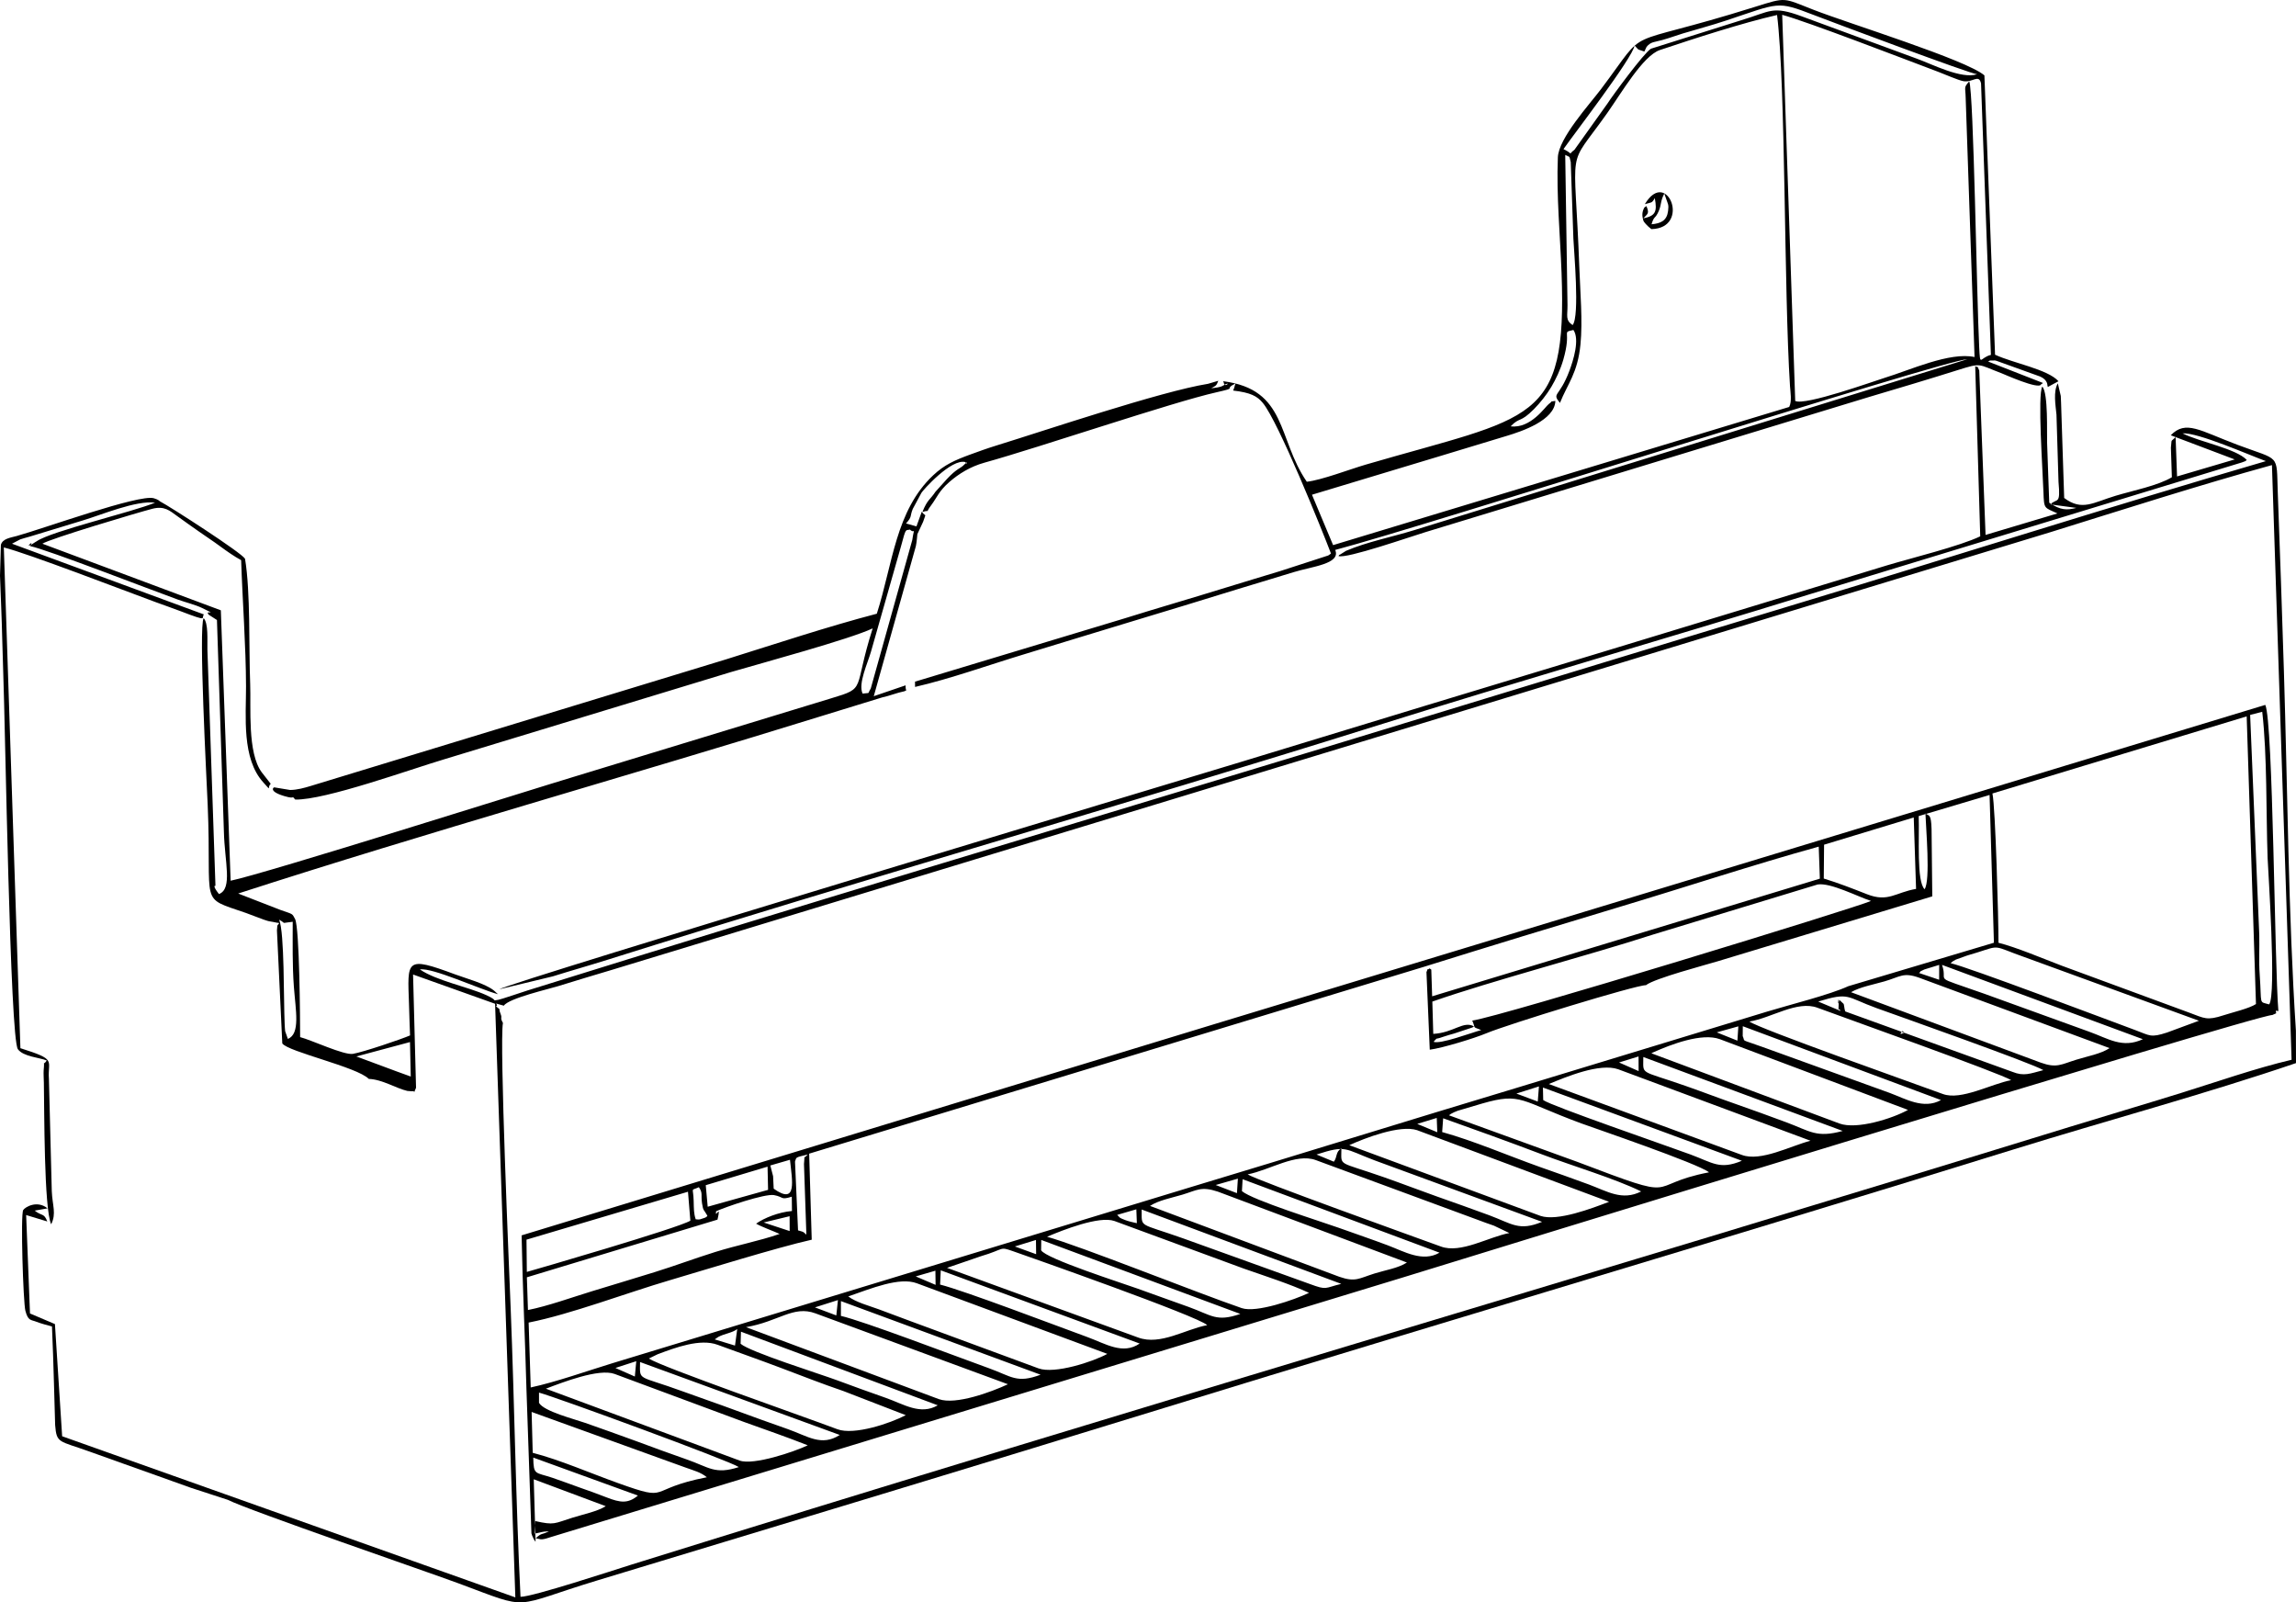 <?xml version="1.0" encoding="utf-8"?>
<svg xmlns="http://www.w3.org/2000/svg" viewBox="340.565 153.42 119.407 83.315" width="119.407px" height="83.315px">
  <path d="M 511.231 517.325 L 514.02 516.577 L 514.06 518.369 C 513.117 518.034 512.074 517.63 511.231 517.325 Z M 518.902 514.685 C 519.138 514.302 521.3 513.804 521.715 513.672 C 522.652 513.376 523.61 513.098 524.565 512.809 L 599.348 490.06 C 603.139 488.88 607.021 487.634 610.854 486.576 L 611.772 514.352 L 611.875 517.497 C 610.014 517.933 607.952 518.657 606.123 519.225 C 604.208 519.82 602.256 520.396 600.333 520.988 C 575.503 528.641 550.32 536.021 525.551 543.743 C 524.609 544.037 520.394 545.428 519.768 545.421 C 519.521 540.453 519.457 535.448 519.258 530.467 C 519.177 528.431 518.667 516.609 518.854 515.582 C 518.681 515.269 518.835 515.378 518.735 515.121 C 518.571 514.703 518.825 515 518.496 514.723 C 518.675 514.584 518.189 514.493 518.902 514.685 Z M 507.527 516.009 C 507.518 515.954 507.505 515.7 507.502 515.631 C 507.443 514.378 507.499 510.893 507.215 510.215 C 507.63 510.435 507.235 510.393 507.921 510.322 C 507.922 511.436 507.899 512.581 507.981 513.69 C 508.074 514.943 508.328 516.151 507.668 516.412 L 507.527 516.009 Z M 511.877 518.492 C 512.584 518.519 513.301 518.984 513.883 519.118 C 513.924 519.127 514.154 519.135 514.155 519.135 C 514.329 519.072 514.129 519.423 514.335 518.952 L 514.18 513.064 L 518.445 514.585 L 519.499 545.451 L 495.93 537.073 L 495.555 531.24 L 494.258 530.689 L 494.058 525.571 L 495.157 525.905 C 494.985 525.456 494.893 525.643 494.5 525.341 L 495.171 525.224 C 494.631 524.784 494.011 525.151 493.906 525.309 C 493.759 525.531 493.906 530.123 494.018 530.547 C 494.161 531.085 494.291 531.002 494.603 531.124 C 494.854 531.222 495.135 531.291 495.401 531.365 C 495.446 532.346 495.475 533.33 495.504 534.315 L 495.566 536.494 C 495.644 537.455 495.755 537.294 497.335 537.863 C 497.953 538.085 498.496 538.276 499.127 538.504 C 500.308 538.931 501.433 539.318 502.617 539.75 L 504.546 540.379 C 505.621 540.926 515.027 544.157 516.578 544.734 C 520.404 546.157 519.191 545.955 523.799 544.558 C 533.629 541.579 543.443 538.619 553.242 535.601 C 567.876 531.095 582.764 526.707 597.403 522.164 C 602.257 520.658 607.367 519.285 612.105 517.67 L 612.1 515.983 C 611.705 509.913 611.667 503.44 611.477 497.32 C 611.381 494.205 611.272 491.091 611.156 487.971 C 611.081 485.954 611.312 486.366 609.064 485.522 C 607.099 484.784 606.377 484.216 605.592 485.025 L 608.917 486.282 L 605.919 487.166 L 605.844 485.124 C 605.555 485.402 605.661 485.195 605.599 485.668 L 605.649 487.208 C 604.922 487.646 603.635 487.897 602.718 488.173 C 601.553 488.523 600.977 488.982 600.049 488.286 L 599.9 483.731 C 599.889 483.494 599.889 483.206 599.872 482.98 L 599.719 482.326 C 599.47 482.742 599.603 483.474 599.648 483.954 L 599.754 487.453 C 599.866 488.682 599.679 488.271 599.33 488.62 L 600.682 488.802 C 600.185 488.928 599.869 488.931 599.272 488.533 C 599.23 487.493 599.2 486.455 599.161 485.415 C 599.141 484.905 599.228 482.847 598.912 482.492 C 598.656 482.901 598.934 486.884 598.971 487.986 C 599.002 488.883 599.007 488.768 599.697 489.09 L 595.96 490.207 L 595.632 481.662 C 595.47 481.325 595.666 481.565 595.422 481.433 L 595.683 490.28 C 594.656 490.781 592.048 491.424 590.844 491.787 L 576.42 496.179 C 570.011 498.112 563.589 500.071 557.182 502.027 C 555.538 502.528 519.206 513.47 518.664 513.832 L 521.452 513.159 C 522.361 512.873 523.361 512.591 524.3 512.295 C 537.451 508.154 550.932 504.315 564.145 500.173 C 571.741 497.792 579.355 495.599 586.932 493.256 L 609.291 486.438 C 609.557 486.336 609.401 486.41 609.547 486.312 C 609.002 485.721 607.072 485.365 606.209 484.929 C 606.962 484.857 609.721 486.074 610.538 486.37 C 602.45 488.729 594.433 491.284 586.376 493.72 C 578.357 496.144 570.355 498.595 562.332 501.036 C 548.394 505.276 534.065 509.542 520.143 513.89 C 519.909 513.964 518.725 514.366 518.614 514.38 C 518.207 514.431 518.684 514.453 517.997 514.14 C 517.041 513.704 515.389 513.388 514.537 512.8 C 515.193 512.697 517.61 513.819 518.596 514.088 C 518.571 514.069 518.541 514.037 518.525 514.024 C 518.51 514.011 518.474 513.975 518.455 513.959 C 518.436 513.943 518.406 513.913 518.384 513.896 C 517.936 513.535 516.931 513.266 516.375 513.06 C 513.768 512.093 513.89 512.302 513.969 514.605 C 513.987 515.154 513.999 515.678 514.023 516.231 C 513.573 516.428 511.569 517.106 511.049 517.19 C 510.581 517.265 508.918 516.48 508.307 516.319 C 508.305 515.372 508.277 510.664 508.045 510.18 C 507.882 509.881 507.96 509.944 507.303 509.714 L 505.085 508.853 C 514.932 505.666 525.521 502.698 535.534 499.591 L 538.573 498.657 C 538.985 498.569 539.306 498.424 539.741 498.334 C 539.921 498.217 539.783 498.408 539.795 498.028 L 538.14 498.593 L 540.328 490.794 C 540.372 490.603 540.404 490.189 540.407 490.167 L 540.704 489.529 C 540.879 488.995 540.851 489.312 540.635 489.002 L 540.36 489.763 L 539.817 489.611 C 540.153 489.238 540.004 489.259 540.168 488.855 L 540.618 488.019 C 540.659 487.927 542.173 486.206 542.915 486.422 C 542.93 486.647 543.129 486.258 542.833 486.563 C 542.639 486.764 542.462 486.74 541.939 487.306 L 541.349 487.961 C 541.067 488.387 540.936 488.351 540.668 489.015 C 541.132 488.872 540.776 489.129 541.127 488.662 C 541.431 488.257 541.524 487.925 542.084 487.443 C 542.553 487.039 543.148 486.657 543.902 486.448 C 546.796 485.645 553.651 483.31 555.973 482.788 C 557.128 482.527 556.287 482.668 556.949 482.332 L 556.869 482.61 C 556.865 482.588 556.841 482.669 556.833 482.701 C 557.734 482.805 558.08 482.988 558.373 483.344 C 559.182 484.32 561.458 489.965 561.918 491.176 C 561.896 491.195 561.861 491.218 561.847 491.227 C 561.832 491.236 561.793 491.265 561.774 491.276 L 559.27 492.089 C 558.356 492.368 557.457 492.634 556.522 492.924 C 554.701 493.489 552.946 493.995 551.124 494.564 L 540.285 497.836 L 540.287 498.111 C 542.098 497.696 544.131 496.967 545.934 496.421 C 547.803 495.856 549.642 495.282 551.526 494.717 C 553.416 494.151 555.23 493.592 557.12 493.01 C 558.089 492.712 558.999 492.447 559.965 492.146 C 560.927 491.847 562.447 491.717 562.137 490.988 C 566.986 489.706 593.712 481.138 595.013 481.07 L 566.233 489.962 C 565.083 490.317 563.802 490.564 562.699 491.035 L 562.375 491.239 C 562.364 491.215 562.327 491.279 562.307 491.304 C 562.708 491.466 566.105 490.279 566.837 490.06 L 589.896 483.036 C 591.414 482.586 592.973 482.122 594.512 481.637 C 595.783 481.238 595.538 481.33 596.791 481.801 C 596.933 481.855 598.734 482.666 598.845 482.382 C 598.858 482.349 598.904 482.362 598.943 482.305 L 596.095 481.192 C 596.232 481.123 596.119 481.14 596.345 481.138 C 596.599 481.136 596.32 481.119 596.53 481.155 L 598.808 481.975 C 599.223 482.162 599.169 482.462 599.176 482.42 C 599.179 482.403 599.178 482.473 599.197 482.515 L 599.752 482.216 C 599.204 481.594 597.376 481.27 596.454 480.836 L 595.9 466.312 C 594.938 465.493 588.895 463.634 587.014 462.902 C 585.406 462.277 585.632 462.228 583.953 462.755 C 576.722 465.023 578.583 463.552 575.951 467.04 C 575.362 467.822 573.757 469.576 573.717 470.573 C 573.638 472.56 573.835 474.591 573.909 476.581 C 574.202 484.463 572.441 484.004 563.72 486.553 C 562.912 486.789 561.42 487.36 560.661 487.442 C 559.118 485.198 559.65 482.639 556.309 482.215 L 556.347 482.302 C 556.373 482.612 556.823 482.136 556.283 482.456 C 556.16 482.529 555.893 482.562 555.688 482.58 C 555.919 482.451 555.958 482.464 556.058 482.192 L 555.526 482.349 C 553.063 482.745 546.952 484.809 544.543 485.55 C 544.05 485.702 543.566 485.876 543.118 486.041 C 542.371 486.316 541.812 486.558 541.229 487.107 C 539.273 488.949 539.131 491.7 538.298 494.304 C 535.707 494.982 533.005 495.882 530.454 496.678 L 508.868 503.257 C 508.531 503.361 508.144 503.467 507.785 503.469 L 506.967 503.334 C 506.958 503.302 506.605 503.525 507.484 503.787 C 508.171 503.992 507.783 503.688 508.053 503.967 C 509.613 504 514.076 502.384 515.804 501.872 L 530.722 497.335 C 532.266 496.884 536.918 495.622 538.083 495.066 C 537.045 498.32 537.802 498.138 535.934 498.7 L 522.592 502.768 C 520.371 503.433 506.446 507.831 504.693 508.187 L 504.183 494.127 L 494.903 490.664 C 495.268 490.414 499.844 489.049 500.62 488.848 C 501.246 488.686 501.517 488.94 501.93 489.239 C 502.396 489.578 502.624 489.734 503.05 490.035 C 503.512 490.361 503.737 490.497 504.181 490.824 C 504.491 491.052 504.895 491.335 505.239 491.52 C 505.31 493.655 505.488 495.993 505.493 498.083 C 505.497 499.636 505.258 501.843 506.403 503.087 C 506.858 503.581 506.562 503.345 506.778 503.149 L 506.312 502.553 C 505.554 501.537 505.758 499.166 505.709 497.957 C 505.635 496.102 505.73 493.159 505.441 491.446 C 505.263 491.132 501.562 488.746 501.006 488.455 C 501 488.452 500.952 488.373 500.694 488.299 C 499.933 488.081 494.996 489.865 493.568 490.263 C 493.246 490.353 492.84 490.394 492.744 490.721 L 492.698 492.328 C 492.717 492.884 492.739 493.438 492.762 493.994 C 492.808 495.091 492.823 496.212 492.865 497.324 C 492.974 500.207 493.218 516.382 493.628 516.949 C 493.91 517.338 494.771 517.383 495.13 517.535 C 494.89 517.888 495.034 517.372 494.968 518.059 C 494.957 518.174 494.978 518.58 494.979 518.695 C 495.007 520.105 494.983 525.224 495.359 526.051 C 495.64 525.489 495.423 525.087 495.391 524.329 L 495.242 518.496 C 495.165 517.496 495.691 517.505 493.759 516.895 L 492.897 490.858 C 494.159 491.176 498.964 493.027 500.791 493.701 C 501.256 493.873 501.628 493.996 502.105 494.179 C 503.614 494.759 503.134 494.507 503.305 494.342 L 493.323 490.664 L 493.75 490.439 C 493.854 490.4 494.11 490.334 494.244 490.295 L 496.993 489.458 C 497.931 489.18 499.785 488.395 500.762 488.531 C 499.607 489.013 495.368 490.008 494.605 490.537 C 494.6 490.54 494.577 490.553 494.572 490.557 C 494.565 490.562 494.536 490.577 494.529 490.582 C 493.792 491.091 494.552 490.332 494.267 490.788 C 495.153 490.968 500.577 493.077 501.947 493.569 C 502.341 493.711 502.856 493.837 503.197 494.001 C 504.134 494.453 503.304 494.06 503.552 494.355 L 503.981 494.632 L 504.342 505.64 C 504.379 507.21 504.809 508.605 504.085 508.881 C 503.705 508.394 503.904 508.453 503.903 508.453 L 503.484 496.158 C 503.473 495.674 503.542 494.81 503.29 494.534 C 503.02 494.967 503.445 502.98 503.499 504.237 C 503.727 509.602 502.99 508.999 505.493 509.865 C 505.793 509.969 506.11 510.107 506.431 510.216 C 506.757 510.326 506.652 510.28 506.899 510.33 L 507.143 510.38 C 507.153 510.357 507.195 510.387 507.217 510.399 C 507.078 510.585 507.141 510.422 507.101 510.773 L 507.379 516.648 C 507.683 517.085 511.27 517.871 511.877 518.492 Z M 537.558 498.458 C 537.318 497.935 537.823 496.881 537.994 496.28 L 539.555 490.803 C 539.826 489.783 539.788 489.996 540.02 489.929 C 540.299 490.194 540.256 489.687 540.142 490.473 L 537.983 498.193 C 537.781 498.516 538 498.393 537.558 498.458 Z M 585.384 463.164 C 586.605 463.487 591.726 465.459 593.512 466.133 C 593.848 466.26 594.527 466.559 594.8 466.612 C 595.282 466.707 595.606 466.218 595.725 466.728 L 596.238 480.846 C 595.656 480.984 595.685 481.521 595.629 480.442 C 595.502 478.001 595.344 467.247 595.112 466.62 C 594.813 466.966 594.913 466.892 594.926 467.487 L 595.387 480.957 C 594.089 480.68 592.031 481.639 590.698 482.044 C 590.199 482.196 586.568 483.504 586.061 483.24 L 585.384 463.164 Z M 573.825 483.344 C 574.228 482.337 574.746 481.799 574.893 480.302 C 575.013 479.089 574.879 477.567 574.834 476.324 C 574.592 469.61 574.119 471.337 576.283 468.274 C 577.027 467.222 578.145 465.289 579.024 464.994 C 580.816 464.394 583.332 463.579 585.117 463.173 C 585.571 466.843 585.47 477.5 585.79 482.475 C 585.809 482.771 585.899 483.261 585.748 483.553 L 562.028 490.737 L 560.929 488.117 L 567.713 486.071 C 568.833 485.732 569.948 485.39 571.053 485.059 C 571.848 484.821 573.559 484.245 573.587 483.238 C 573.218 483.311 573.526 483.195 573.244 483.401 C 573.068 483.529 572.309 484.694 571.263 484.56 C 571.751 484.053 571.74 484.407 572.476 483.664 C 572.789 483.347 573.127 482.928 573.375 482.513 C 573.605 482.126 573.851 481.616 574.002 481.09 C 574.449 479.527 573.88 479.701 574.526 479.55 C 574.864 480.038 574.519 481.137 574.319 481.669 C 573.79 483.08 573.386 482.798 573.825 483.344 Z M 574.484 479.296 C 574.092 479.033 574.225 478.814 574.218 478.252 L 574.1 470.449 C 574.379 470.591 574.296 470.476 574.387 470.82 L 574.524 474.797 C 574.544 475.362 574.868 478.844 574.484 479.296 Z M 578.332 464.828 C 578.552 464.556 578.751 464.585 579.147 464.474 C 579.549 464.362 579.855 464.244 580.208 464.136 C 580.944 463.912 581.664 463.728 582.476 463.458 C 585.249 462.535 585.094 462.429 587.008 463.166 C 587.929 463.521 595.262 466.269 595.523 466.253 C 594.702 466.521 593.179 465.729 592.401 465.449 L 586.412 463.247 C 584.858 462.675 584.803 462.982 583.239 463.45 L 578.56 464.925 C 578.198 465.138 576.549 467.38 576.299 467.773 L 574.581 470.179 C 574.198 470.46 574.583 470.417 574.01 470.146 C 574.469 469.474 577.601 465.418 577.707 464.76 C 577.988 465.047 577.789 464.919 578.215 465.073 L 578.332 464.828 Z" style="fill-rule: evenodd;" id="path687" transform="matrix(1, 0, 0, 1, -152.133, -308.973)"/>
  <path d="M 610.874 515.17 L 611.075 515.08 C 611.052 514.906 611.015 514.944 611.189 514.966 C 610.988 512.626 610.918 499.925 610.508 499.045 L 555.933 515.62 L 519.825 526.628 C 519.877 529.37 520.009 532.046 520.079 534.69 L 520.336 542.123 C 520.347 542.161 520.36 542.198 520.371 542.233 L 520.47 542.449 C 520.479 542.429 520.504 542.523 520.551 542.554 L 520.456 539.31 L 524.201 540.709 C 523.758 540.985 523.052 541.126 522.473 541.307 C 521.509 541.609 521.538 541.709 520.537 541.483 L 520.507 542.134 C 520.884 542.068 520.831 542.032 521.248 542.015 C 520.823 542.224 520.913 542.064 520.557 542.376 L 520.819 542.431 C 520.845 542.431 520.885 542.431 520.912 542.429 C 521.031 542.42 521.2 542.361 521.301 542.329 L 565.658 528.816 C 567.504 528.242 610.084 515.141 610.874 515.17 Z M 521.433 539.234 C 520.522 538.93 520.449 539.114 520.431 538.182 L 525.874 540.157 C 525.356 540.585 524.962 540.531 524.25 540.254 C 523.753 540.06 523.326 539.908 522.846 539.74 C 522.354 539.568 521.921 539.397 521.432 539.234 L 521.433 539.234 Z M 520.346 535.809 L 528.369 538.707 C 528.782 538.859 529.139 538.94 529.458 539.205 C 526.24 539.829 527.647 540.51 524.862 539.516 C 523.415 538.999 521.813 538.297 520.403 537.934 L 520.346 535.809 Z M 525.774 537.323 C 524.885 536.995 523.983 536.68 523.135 536.379 C 522.58 536.182 520.98 535.781 520.73 535.336 L 520.73 534.803 C 521.684 535.062 530.665 538.358 531.122 538.676 C 529.868 539.08 529.58 538.683 528.405 538.276 C 527.528 537.973 526.652 537.647 525.774 537.323 Z M 521.087 534.6 C 521.97 534.265 523.844 533.535 524.662 533.833 L 531.383 536.327 C 532.5 536.73 533.612 537.11 534.706 537.544 C 534.004 537.881 531.894 538.593 531.169 538.339 L 521.087 534.6 Z M 528.223 534.746 C 525.822 533.868 525.977 534.231 525.985 533.214 L 536.372 537.006 C 535.414 537.618 534.717 537.072 533.685 536.708 C 532.776 536.387 531.868 536.065 530.955 535.726 C 530.03 535.382 529.167 535.091 528.223 534.746 Z M 525.788 533.17 L 525.714 533.968 L 524.704 533.522 L 525.788 533.17 Z M 526.896 532.811 C 527.833 532.458 529.111 531.982 530.017 532.317 C 531.093 532.713 532.222 533.108 533.303 533.517 C 534.401 533.932 535.425 534.336 536.569 534.726 L 539.804 535.976 C 538.999 536.402 537.114 537.034 536.248 536.708 C 534.348 535.992 527.178 533.501 526.441 533.032 L 526.896 532.811 Z M 538.77 535.079 C 537.944 534.789 537.073 534.476 536.231 534.162 C 535.325 533.826 531.709 532.694 531.214 532.264 L 531.233 531.636 L 541.468 535.464 C 540.564 535.992 539.691 535.401 538.77 535.079 Z M 530.059 531.906 C 530.381 531.734 530.782 531.7 531.039 531.499 L 530.923 532.358 L 529.868 532.037 L 530.059 531.906 Z M 531.495 531.4 C 533.188 531.113 533.951 530.258 535.103 530.682 L 545.117 534.369 C 544.243 534.777 542.397 535.455 541.529 535.144 L 531.495 531.4 Z M 544.147 533.543 C 542.39 532.909 537.573 531.073 536.431 530.815 L 536.432 530.045 L 546.814 533.873 C 545.571 534.34 545.306 533.96 544.147 533.543 Z M 536.276 529.993 L 536.192 530.791 L 535.08 530.372 L 536.276 529.993 Z M 536.814 529.802 C 538.021 529.383 539.477 528.781 540.381 529.119 L 550.286 532.79 C 549.545 533.198 547.549 533.85 546.708 533.544 L 540.067 531.094 C 539.499 530.886 538.961 530.679 538.389 530.468 C 537.923 530.296 537.2 530.104 536.814 529.802 Z M 551.968 532.252 C 551.087 532.854 550.199 532.261 549.234 531.91 C 547.428 531.251 542.877 529.514 541.589 529.186 L 541.624 528.446 L 551.968 532.252 Z M 541.345 528.465 L 541.355 529.202 L 540.322 528.762 L 541.345 528.465 Z M 543.698 527.717 C 544.984 527.336 544.649 527.196 545.372 527.448 C 546.193 527.734 555.021 530.838 555.481 531.296 C 554.351 531.504 553.048 532.363 551.896 531.942 L 541.95 528.317 L 543.698 527.717 Z M 554.51 530.347 C 553.641 530.033 552.764 529.726 551.873 529.401 C 551.171 529.145 547.066 527.837 546.843 527.4 L 546.85 526.866 L 557.204 530.713 C 555.946 531.142 555.73 530.787 554.51 530.347 Z M 546.575 526.867 L 546.584 527.607 L 545.477 527.205 L 546.575 526.867 Z M 547.153 526.7 C 547.964 526.352 549.864 525.603 550.654 525.88 L 557.399 528.361 C 558.435 528.724 559.849 529.179 560.776 529.617 C 560.027 529.971 558.038 530.671 557.275 530.41 C 554.942 529.61 548.883 527.181 547.153 526.7 Z M 554.232 526.785 C 551.867 525.946 552.087 526.261 552.072 525.283 L 562.453 529.15 C 561.571 529.361 561.725 529.493 560.82 529.157 L 554.232 526.785 Z M 533.763 525.632 L 533.766 526.404 L 532.415 525.958 L 533.763 525.632 Z M 528.478 524.359 L 528.601 525.864 C 527.988 526.244 520.555 528.402 520.097 528.528 L 520.079 526.851 L 528.478 524.359 Z M 551.795 525.273 L 551.822 525.994 C 551.637 525.954 551.383 525.897 551.219 525.833 C 550.862 525.693 550.985 525.736 550.799 525.563 L 551.795 525.273 Z M 529.044 524.123 C 529.261 524.428 529.142 524.52 529.209 524.965 C 529.272 525.38 529.299 525.267 529.488 525.608 C 529.436 525.64 529.534 525.672 529.116 525.791 C 529.029 525.815 528.922 525.794 528.879 525.791 C 528.777 525.49 528.784 525.243 528.773 524.832 C 528.752 524.088 528.591 524.33 529.044 524.123 Z M 529.94 525.376 C 530.395 525.16 532.475 524.45 532.949 524.534 C 533.472 524.628 533.274 524.804 533.876 524.617 L 533.885 525.361 C 533.193 525.418 532.43 525.727 532.02 526.019 C 532.318 526.19 532.906 526.398 533.244 526.554 C 532.141 526.93 531.043 527.133 529.904 527.489 C 528.746 527.852 527.89 528.182 526.734 528.542 C 525.65 528.879 524.607 529.189 523.496 529.529 C 522.456 529.847 521.198 530.302 520.155 530.51 L 520.099 528.808 L 530.013 525.809 C 530.226 524.905 529.862 525.819 529.94 525.376 Z M 552.506 525.096 C 552.948 524.805 553.649 524.674 554.185 524.513 C 554.946 524.284 555.16 524.064 556.029 524.352 L 565.867 528.04 C 565.407 528.336 564.742 528.434 564.179 528.611 C 563.375 528.864 563.186 529.072 562.352 528.781 L 552.506 525.096 Z M 564.877 527.148 C 564.025 526.828 563.205 526.55 562.332 526.238 C 561.339 525.883 557.849 524.8 557.287 524.328 L 557.322 523.708 L 567.562 527.528 C 566.68 528.038 565.732 527.47 564.877 527.148 Z M 532.616 523.055 L 532.643 524.261 L 529.503 525.139 L 529.402 524.019 L 532.616 523.055 Z M 557.076 523.678 L 557.027 524.433 L 555.922 524.009 L 557.076 523.678 Z M 557.584 523.457 C 558.733 523.233 560.095 522.339 561.123 522.712 L 569.545 525.818 C 569.893 525.956 570.072 526.008 570.391 526.123 L 571.195 526.506 C 570.114 526.709 568.669 527.586 567.64 527.21 C 566.38 526.751 558.071 523.77 557.584 523.457 Z M 533.782 522.697 C 533.894 523.779 534.175 525.079 532.935 524.2 C 532.916 523.98 532.922 523.751 532.904 523.552 L 532.76 522.993 L 533.782 522.697 Z M 567.421 524.604 C 566.513 524.282 565.628 523.94 564.7 523.614 C 562.209 522.739 562.46 523.078 562.46 522.102 C 562.146 522.287 562.258 522.548 562.067 522.797 L 561.166 522.424 C 562.732 521.915 562.602 522.129 564.185 522.727 L 572.896 525.924 C 571.694 526.424 571.33 526.021 570.153 525.584 C 569.274 525.257 568.309 524.919 567.421 524.604 Z M 534.044 522.792 C 534.131 522.563 534.014 522.587 534.703 522.424 C 534.448 522.732 534.569 522.322 534.51 522.913 L 534.635 526.59 C 534.424 526.407 534.525 526.466 534.201 526.368 L 534.044 522.792 Z M 562.87 521.939 C 563.689 521.563 565.511 520.869 566.39 521.156 L 576.38 524.882 C 575.504 525.219 573.688 525.912 572.814 525.615 L 562.87 521.939 Z M 575.336 523.985 C 574.466 523.66 573.614 523.367 572.79 523.074 C 571.162 522.496 569.319 521.702 567.7 521.256 L 567.752 520.54 C 569.451 521.143 571.221 521.783 572.929 522.431 C 574.457 523.011 576.694 523.676 578.049 524.344 C 577.066 524.846 576.285 524.339 575.336 523.985 Z M 567.418 520.522 L 567.446 521.265 L 566.405 520.832 L 567.418 520.522 Z M 568.054 520.385 C 568.15 520.313 568.138 520.312 568.317 520.227 C 568.353 520.21 568.468 520.163 568.508 520.149 L 569.792 519.769 C 571.832 519.185 571.742 519.63 574.939 520.807 C 575.591 521.046 581.014 522.895 581.578 523.349 C 578.101 524.019 580.361 524.946 574.724 522.804 L 568.054 520.385 Z M 583.287 522.749 C 582.134 523.229 581.783 522.854 580.61 522.421 C 579.289 521.934 573.366 519.897 572.955 519.592 L 572.941 518.94 L 583.287 522.749 Z M 572.733 518.883 L 572.672 519.67 L 571.561 519.255 L 572.733 518.883 Z M 573.248 518.758 C 574.17 518.377 575.896 517.656 576.852 517.99 L 586.856 521.707 C 585.807 521.981 584.267 522.81 583.284 522.445 L 573.248 518.758 Z M 587.258 514.47 C 588.894 513.963 588.711 514.239 590.282 514.808 C 591.533 515.26 598.347 517.664 598.967 518.036 C 598.267 518.216 597.962 518.369 597.359 518.126 L 588.842 515.049 C 588.81 515.037 588.737 515.012 588.663 514.984 C 588.606 514.817 588.627 514.767 588.581 514.594 L 588.355 514.381 C 588.235 514.968 588.336 513.924 588.322 514.59 C 588.311 515.131 588.272 514.701 588.425 514.96 L 587.258 514.47 Z M 591.698 516.067 C 591.698 516.038 591.651 515.99 591.632 516.011 C 591.381 516.277 591.72 516.085 591.725 516.09 C 591.727 516.091 591.698 516.079 591.698 516.067 Z M 580.34 518.85 C 577.921 518.005 578.167 518.316 578.161 517.354 L 588.53 521.198 C 587.157 521.575 586.839 521.209 585.607 520.752 C 584.737 520.43 583.854 520.107 582.976 519.801 C 582.061 519.482 581.255 519.17 580.34 518.85 Z M 577.913 517.325 L 577.917 518.086 L 576.9 517.638 L 577.913 517.325 Z M 578.58 517.16 C 578.607 517.143 578.647 517.126 578.665 517.117 C 579.617 516.69 581.21 516.087 582.138 516.425 L 591.926 520.104 C 591.112 520.557 589.257 521.139 588.365 520.813 L 578.58 517.16 Z M 590.977 519.222 L 584.393 516.843 C 583.137 516.387 583.486 516.6 583.33 516.264 L 583.335 515.753 L 593.642 519.592 C 592.738 520.094 591.8 519.527 590.977 519.222 Z M 583.103 515.76 L 583.055 516.503 L 581.981 516.072 L 583.103 515.76 Z M 567.189 514.472 C 570.301 513.383 575.27 512.087 578.673 510.985 L 587.225 508.384 C 587.889 508.271 589.343 509.03 590.003 509.238 C 589.324 509.56 570.674 515.279 569.266 515.459 C 569.46 515.914 569.25 515.755 569.73 515.952 C 569.211 516.094 567.598 516.704 567.253 516.563 C 567.521 516.291 567.239 516.486 567.741 516.307 C 567.935 516.238 568.156 516.18 568.329 516.13 L 569.287 515.813 C 569.298 515.778 569.338 515.784 569.361 515.766 C 568.804 515.447 568.315 516.091 567.237 516.151 L 567.189 514.472 Z M 583.679 515.51 C 584.834 515.321 586.163 514.399 587.22 514.793 C 588.583 515.3 596.777 518.216 597.292 518.557 C 596.251 518.751 594.691 519.626 593.744 519.279 C 592.013 518.644 584.226 515.897 583.679 515.51 Z M 588.964 513.984 C 589.42 513.715 590.134 513.586 590.706 513.42 C 591.528 513.181 591.675 512.935 592.501 513.229 L 602.409 516.891 C 601.97 517.187 601.277 517.309 600.68 517.494 C 599.892 517.736 599.662 517.947 598.828 517.645 L 588.964 513.984 Z M 592.498 512.984 C 592.717 512.822 592.349 513.011 592.774 512.803 L 593.548 512.564 L 593.547 513.337 L 592.498 512.984 Z M 604.141 516.428 C 603.069 516.926 602.341 516.39 601.338 516.034 L 595.886 514.061 C 593.043 513.054 594.047 513.558 593.696 512.564 L 604.141 516.428 Z M 594.144 512.476 C 594.274 512.364 594.21 512.401 594.416 512.288 L 595.001 512.077 C 596.679 511.599 596.237 511.496 597.467 511.971 L 607.057 515.468 L 605.4 516.08 C 604.532 516.361 604.528 516.244 603.729 515.948 C 602.305 515.422 594.972 512.647 594.144 512.476 Z M 592.225 504.899 L 592.346 508.613 C 591.278 508.795 590.898 509.324 589.793 508.889 C 589.031 508.59 588.315 508.309 587.546 508.074 L 587.562 506.314 L 592.225 504.899 Z M 588.821 513.672 C 587.831 514.125 585.779 514.633 584.608 514.99 L 571.654 518.933 C 565.951 520.647 560.183 522.448 554.483 524.162 L 524.552 533.274 C 523.225 533.679 521.635 534.248 520.299 534.536 L 520.191 531.162 C 522.383 530.728 525.256 529.629 527.531 528.96 C 529.318 528.434 533.092 527.263 534.913 526.853 L 534.78 522.379 L 566.751 512.664 C 570.107 511.614 573.654 510.533 577.068 509.507 C 580.475 508.484 583.873 507.359 587.284 506.415 L 587.342 508.08 L 567.179 514.197 L 567.134 512.808 C 567.102 512.789 567.053 512.749 567.041 512.747 C 567.03 512.746 566.967 512.822 566.957 512.79 C 566.941 512.735 566.916 512.892 566.883 512.935 L 567.055 516.974 C 567.717 516.888 569.388 516.376 569.99 516.123 C 571.098 515.657 577.793 513.604 578.299 513.619 C 578.725 513.269 581.495 512.54 581.997 512.386 L 593.189 509.001 L 593.152 505.505 C 593.129 504.682 593.012 504.829 592.833 504.692 C 592.856 505.42 593.105 508.195 592.788 508.629 C 592.366 508.21 592.525 505.968 592.483 504.827 L 596.169 503.728 L 596.395 511.412 L 588.821 513.672 Z M 609.54 499.642 L 610.023 514.6 C 609.672 514.831 608.807 515.031 608.344 515.182 C 607.463 515.469 607.358 515.345 606.55 515.046 L 599.906 512.6 C 598.953 512.237 597.547 511.642 596.633 511.414 C 596.634 510.231 596.475 504.377 596.318 503.651 L 609.54 499.642 Z M 610.216 513.046 C 610.168 512.373 610.21 511.691 610.195 511.016 L 609.72 499.566 L 610.349 499.404 C 610.611 501.684 610.545 504.65 610.629 507.015 C 610.649 507.579 611.098 514.157 610.708 514.618 C 610.155 514.454 610.332 514.698 610.216 513.046 Z" style="fill-rule: evenodd;" id="path689" transform="matrix(1, 0, 0, 1, -152.133, -308.973)"/>
  <path d="M 578.589 474.055 C 578.729 473.581 578.77 473.807 578.959 473.377 C 579.112 473.03 579.041 472.856 579.253 472.457 L 579.363 472.77 C 579.444 473.018 579.491 473.028 579.45 473.358 C 579.387 473.867 579.078 474.009 578.589 474.055 Z M 578.24 473.01 C 578.593 472.897 578.595 472.984 578.758 472.694 C 578.891 473.404 578.796 473.617 578.162 473.747 C 578.387 473.498 578.487 473.511 578.324 473.108 C 578.269 473.169 578.221 473.115 578.149 473.33 C 578.11 473.447 578.1 473.584 578.128 473.715 C 578.174 473.941 578.181 473.902 578.289 474.04 C 578.313 474.069 578.397 474.15 578.421 474.174 L 578.58 474.306 C 580.664 474.259 579.393 471.082 578.24 473.01 Z" style="fill-rule: evenodd;" id="path767" transform="matrix(1, 0, 0, 1, -152.133, -308.973)"/>
</svg>